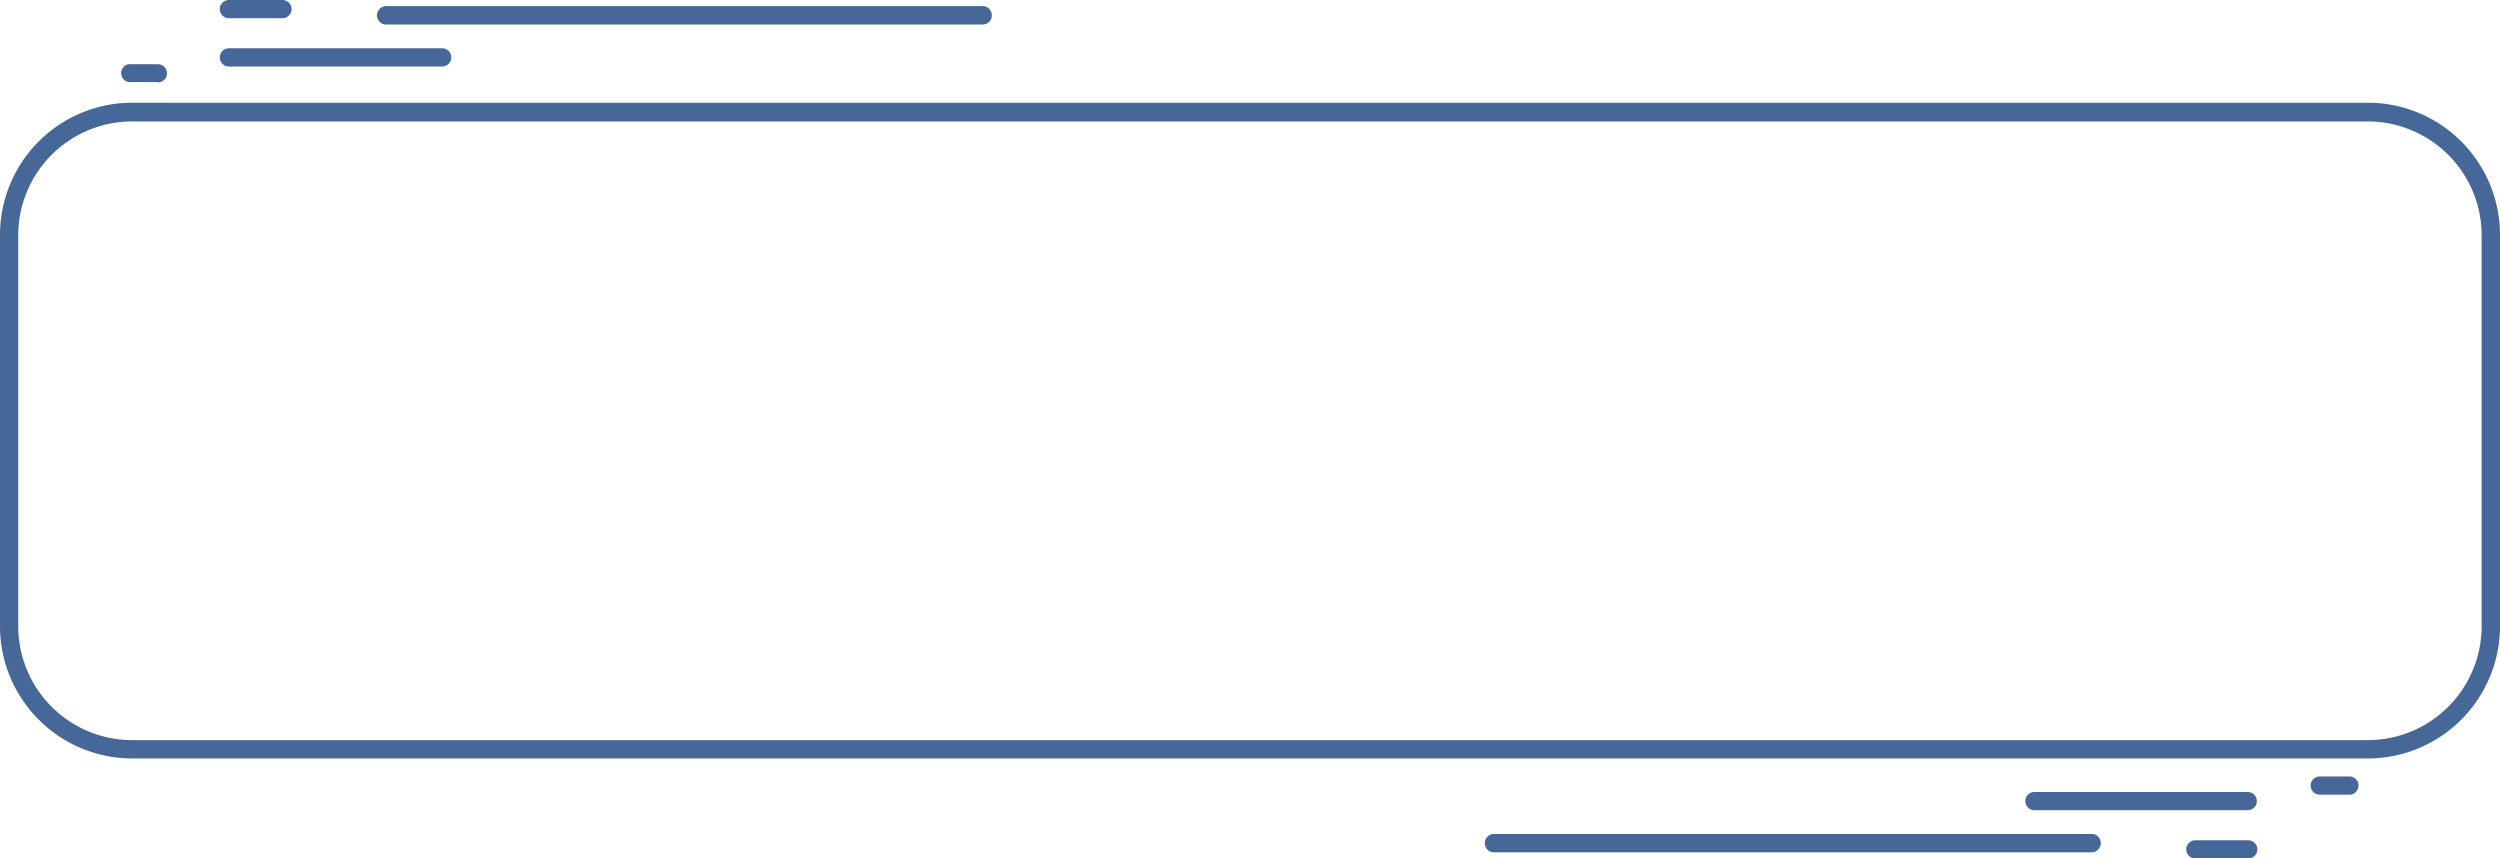 <svg xmlns="http://www.w3.org/2000/svg" viewBox="0 0 194.73 66.87"><defs><style>.cls-1{fill:#466898;}</style></defs><g id="Capa_2" data-name="Capa 2"><g id="Capa_1-2" data-name="Capa 1"><path class="cls-1" d="M184.43,59.08H10.29A10.31,10.31,0,0,1,0,48.78V18.33A10.3,10.3,0,0,1,10.29,8H184.43a10.3,10.3,0,0,1,10.3,10.29V48.78A10.31,10.31,0,0,1,184.43,59.08ZM10.29,9.46a8.88,8.88,0,0,0-8.87,8.87V48.78a8.88,8.88,0,0,0,8.87,8.87H184.43a8.88,8.88,0,0,0,8.87-8.87V18.33a8.88,8.88,0,0,0-8.87-8.87Z"/><path class="cls-1" d="M163,66.39H116.29a.72.72,0,0,1,0-1.43H163a.72.72,0,0,1,0,1.43Z"/><path class="cls-1" d="M175.08,63.11H158.47a.71.71,0,0,1,0-1.42h16.61a.71.71,0,0,1,0,1.42Z"/><path class="cls-1" d="M175.08,66.87H171a.71.71,0,0,1,0-1.42h4.12a.71.71,0,1,1,0,1.42Z"/><path class="cls-1" d="M183,61.9h-2.31a.71.71,0,0,1,0-1.42H183a.71.71,0,0,1,0,1.42Z"/><path class="cls-1" d="M76.62,1.91H30A.72.72,0,0,1,30,.48H76.62a.72.72,0,0,1,0,1.43Z"/><path class="cls-1" d="M34.44,5.18H17.83a.71.71,0,0,1,0-1.42H34.44a.71.71,0,1,1,0,1.42Z"/><path class="cls-1" d="M22,1.42H17.83a.71.71,0,0,1,0-1.42H22a.71.71,0,1,1,0,1.42Z"/><path class="cls-1" d="M12.25,6.39H10A.71.71,0,0,1,10,5h2.3a.71.71,0,1,1,0,1.42Z"/></g></g></svg>